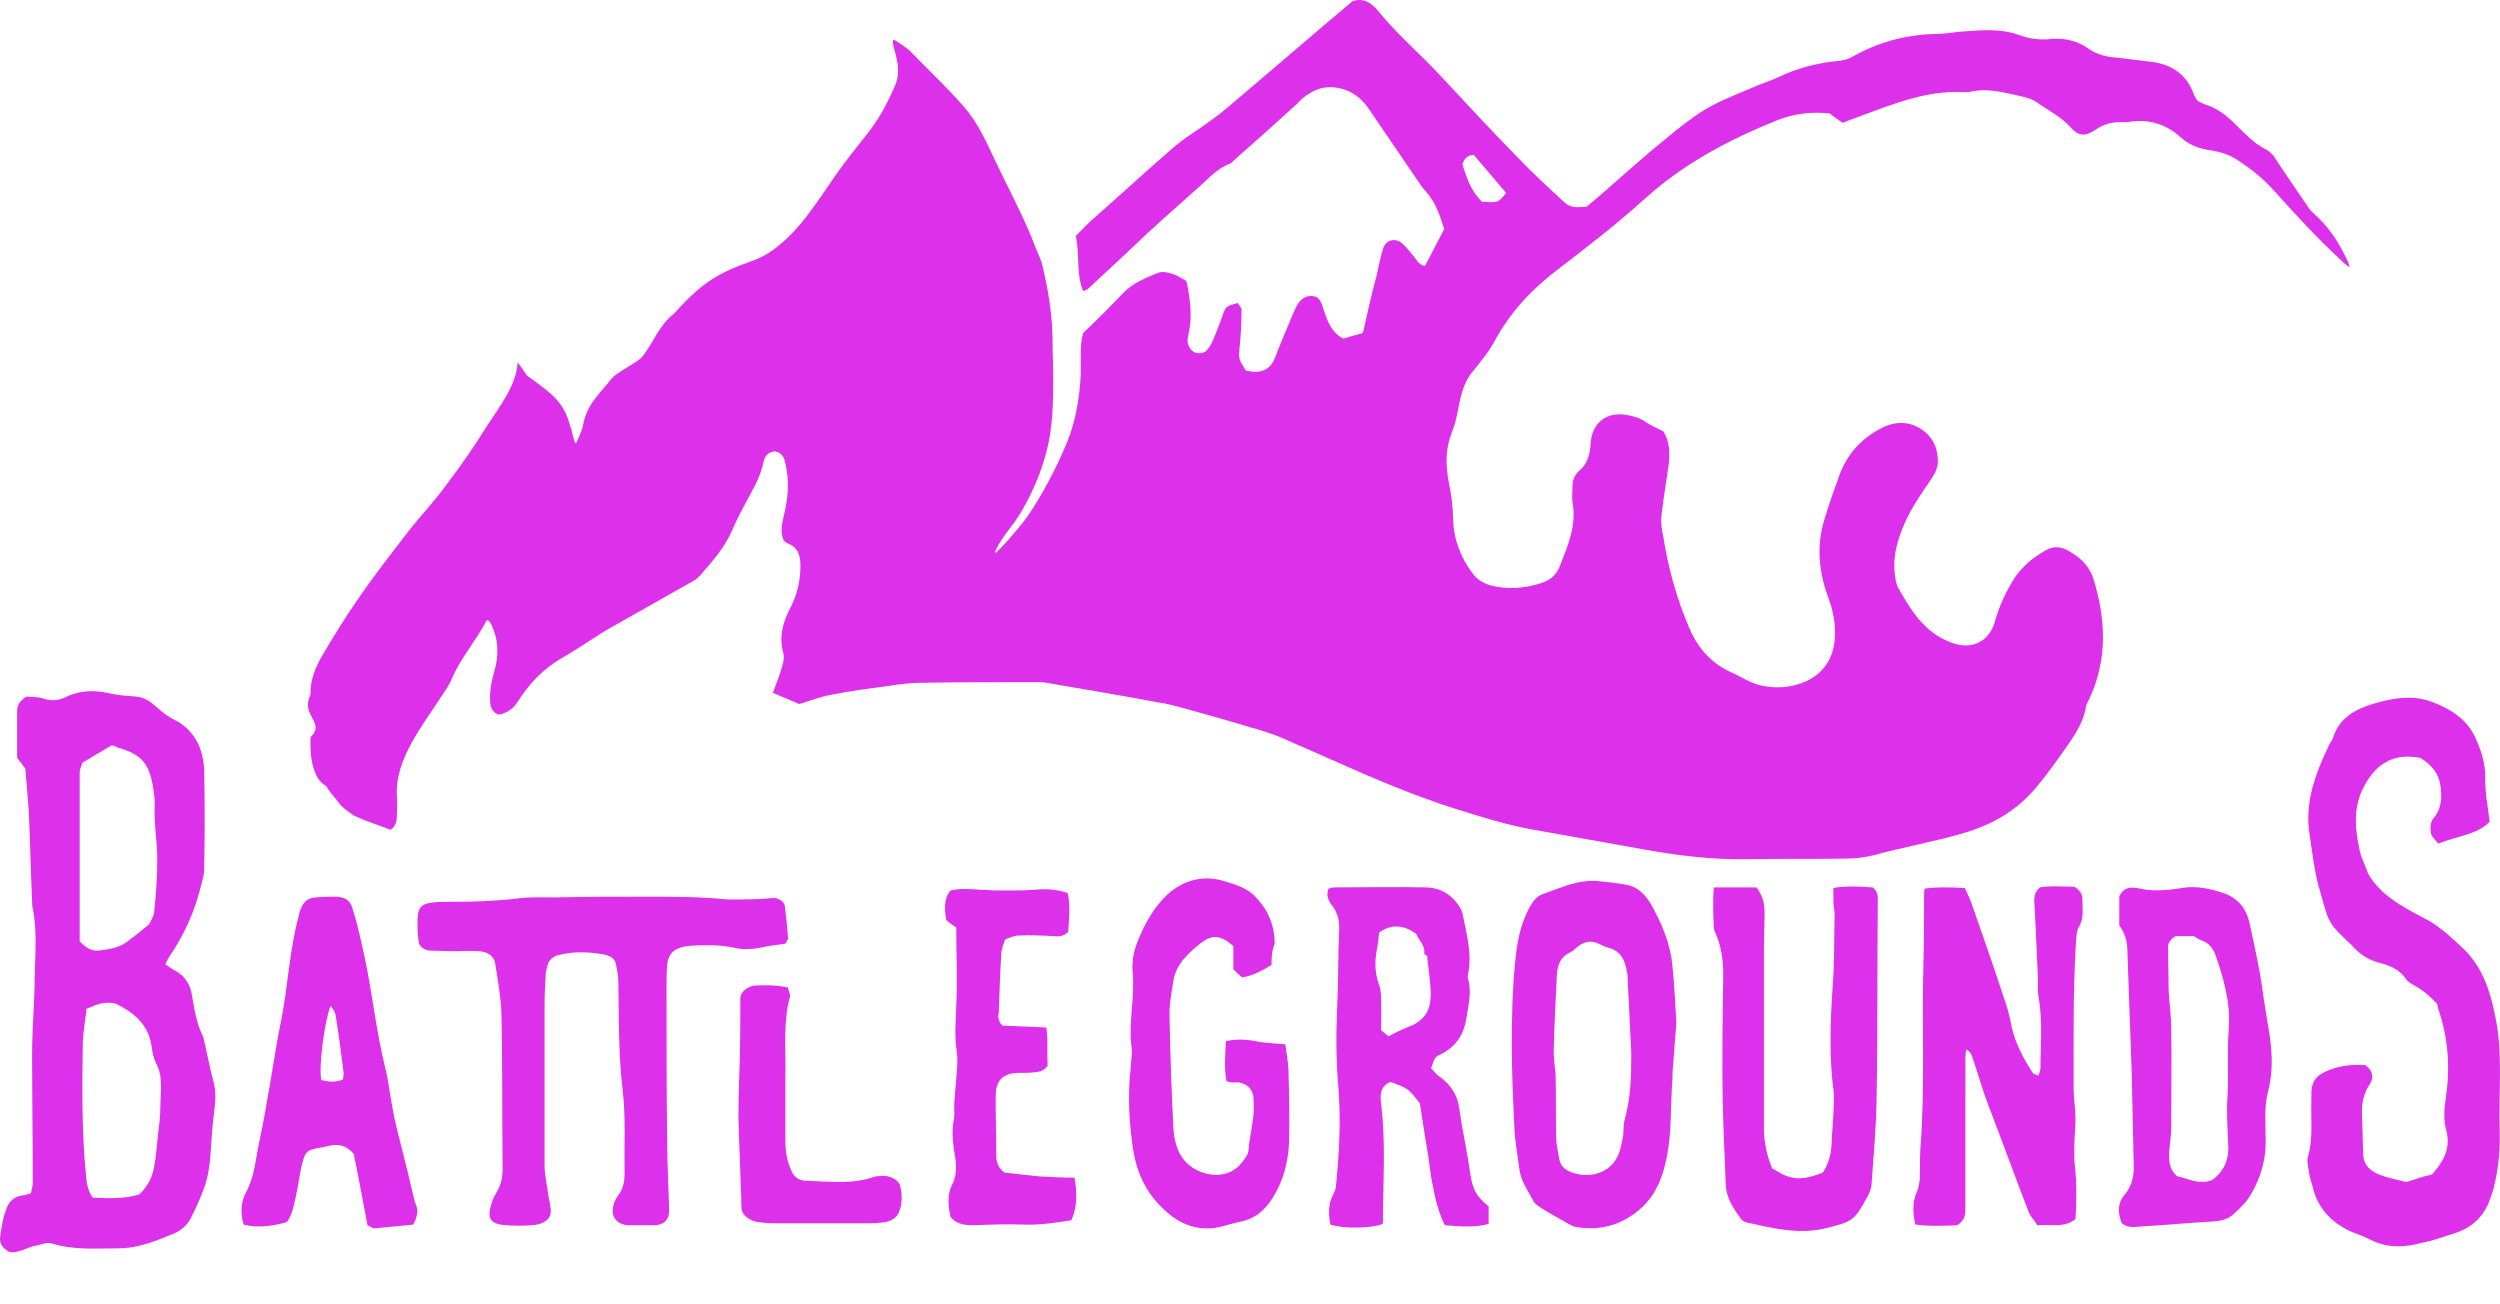<svg width="46" height="24" viewBox="0 0 46 24" fill="none" xmlns="http://www.w3.org/2000/svg">
<path d="M19.931 6.128C20.208 5.863 20.438 5.633 20.668 5.391C20.841 5.207 21.082 5.115 21.301 5.023C21.382 4.988 21.497 5.011 21.589 5.046C21.67 5.069 21.75 5.126 21.831 5.172C21.9 5.506 21.946 5.828 21.865 6.162C21.842 6.254 21.842 6.347 21.911 6.427C21.98 6.508 22.061 6.519 22.176 6.473C22.291 6.37 22.337 6.22 22.395 6.07C22.441 5.967 22.475 5.863 22.51 5.759C22.567 5.633 22.567 5.633 22.775 5.575C22.798 5.621 22.844 5.656 22.844 5.702C22.844 5.932 22.832 6.162 22.809 6.393C22.786 6.588 22.786 6.6 22.924 6.819C22.97 6.83 23.04 6.842 23.097 6.842C23.27 6.842 23.385 6.761 23.454 6.6C23.558 6.323 23.673 6.059 23.788 5.782C23.811 5.736 23.822 5.702 23.845 5.656C23.926 5.495 24.041 5.414 24.214 5.46C24.317 5.518 24.329 5.633 24.363 5.725C24.432 5.909 24.49 6.116 24.72 6.231C24.824 6.197 24.95 6.162 25.077 6.128C25.158 5.759 25.238 5.414 25.33 5.069C25.365 4.908 25.399 4.746 25.445 4.585C25.491 4.424 25.653 4.366 25.791 4.47C25.871 4.539 25.941 4.631 26.009 4.712C26.067 4.781 26.102 4.873 26.217 4.896C26.332 4.689 26.436 4.47 26.574 4.217C26.505 3.998 26.424 3.733 26.24 3.526C26.182 3.469 26.136 3.399 26.09 3.33C25.791 2.893 25.503 2.467 25.204 2.03C25.089 1.857 24.95 1.719 24.743 1.65C24.467 1.558 24.225 1.604 23.995 1.788C23.926 1.834 23.88 1.903 23.811 1.96C23.454 2.283 23.085 2.617 22.717 2.939C22.694 2.962 22.66 2.997 22.637 3.008C22.418 3.089 22.268 3.25 22.107 3.399C21.762 3.71 21.416 4.01 21.082 4.32C20.944 4.447 20.818 4.574 20.68 4.7C20.461 4.908 20.231 5.115 20.012 5.322C19.989 5.333 19.966 5.345 19.931 5.356C19.793 5.034 19.874 4.677 19.793 4.343C19.92 4.217 20.035 4.09 20.173 3.975C20.657 3.549 21.128 3.112 21.612 2.697C21.762 2.571 21.934 2.456 22.107 2.34C22.268 2.225 22.418 2.122 22.567 1.995C23.005 1.627 23.442 1.247 23.891 0.867C24.214 0.591 24.536 0.314 24.881 0.027C25.077 -0.054 25.25 0.061 25.365 0.211C25.722 0.648 26.148 1.005 26.528 1.419C26.988 1.914 27.46 2.421 27.932 2.904C28.197 3.181 28.485 3.446 28.772 3.71C28.887 3.814 28.945 3.825 29.198 3.802C29.567 3.492 29.947 3.146 30.338 2.812C30.649 2.559 30.96 2.283 31.294 2.064C31.581 1.88 31.915 1.753 32.237 1.615C32.387 1.546 32.548 1.5 32.698 1.431C33.055 1.258 33.435 1.155 33.838 1.12C33.93 1.109 34.022 1.086 34.091 1.04C34.563 0.775 35.069 0.637 35.622 0.625C35.783 0.625 35.956 0.591 36.117 0.579C36.462 0.556 36.796 0.522 37.13 0.637C37.337 0.717 37.544 0.74 37.752 0.717C38.016 0.694 38.247 0.763 38.454 0.913C38.615 1.017 38.788 1.051 38.972 1.063C39.191 1.086 39.409 1.12 39.628 1.143C39.985 1.201 40.238 1.385 40.365 1.73C40.376 1.776 40.411 1.811 40.434 1.857C40.48 1.88 40.526 1.903 40.584 1.926C40.779 1.984 40.929 2.099 41.067 2.225C41.274 2.421 41.458 2.64 41.723 2.766C41.758 2.789 41.792 2.824 41.827 2.858C42.023 3.158 42.23 3.457 42.425 3.745C42.471 3.814 42.517 3.883 42.587 3.941C42.817 4.148 42.989 4.389 43.128 4.666C43.162 4.746 43.22 4.815 43.231 4.919C43.197 4.896 43.174 4.873 43.139 4.85C42.92 4.643 42.702 4.436 42.495 4.217C42.264 3.975 42.045 3.733 41.827 3.492C41.62 3.261 41.378 3.077 41.125 2.916C40.975 2.824 40.779 2.778 40.607 2.755C40.422 2.72 40.261 2.651 40.123 2.525C39.87 2.294 39.559 2.191 39.214 2.237C39.145 2.248 39.064 2.248 38.995 2.248C38.834 2.248 38.696 2.294 38.557 2.386C38.373 2.513 38.247 2.513 38.097 2.34C37.924 2.145 37.683 2.03 37.475 1.88C37.36 1.799 37.199 1.776 37.061 1.742C36.796 1.684 36.543 1.627 36.267 1.684C36.232 1.696 36.197 1.696 36.151 1.696C35.576 1.661 35.046 1.834 34.517 2.03C34.31 2.11 34.102 2.179 33.907 2.26C33.815 2.202 33.745 2.145 33.665 2.087C33.343 2.053 33.009 2.087 32.698 2.214C31.811 2.571 30.983 3.008 30.269 3.653C29.762 4.113 29.21 4.539 28.669 4.954C28.197 5.31 27.794 5.736 27.506 6.266C27.402 6.462 27.253 6.646 27.103 6.83C26.953 7.003 26.896 7.21 26.85 7.429C26.815 7.613 26.781 7.797 26.712 7.958C26.597 8.257 26.597 8.545 26.654 8.856C26.7 9.086 26.735 9.305 26.735 9.535C26.746 9.915 26.873 10.261 27.103 10.56C27.241 10.744 27.448 10.79 27.667 10.813C27.898 10.836 28.128 10.802 28.346 10.732C28.519 10.687 28.646 10.571 28.703 10.41C28.853 10.03 29.014 9.662 28.933 9.236C28.922 9.144 28.933 9.052 28.933 8.96C28.933 8.845 28.968 8.741 29.06 8.66C29.21 8.534 29.256 8.361 29.267 8.165C29.29 7.785 29.555 7.567 29.935 7.636C30.062 7.659 30.188 7.693 30.292 7.774C30.384 7.832 30.488 7.878 30.603 7.935C30.718 8.108 30.729 8.315 30.706 8.534C30.66 8.856 30.603 9.19 30.568 9.512C30.557 9.627 30.58 9.754 30.603 9.869C30.695 10.445 30.845 10.997 31.075 11.538C31.224 11.895 31.466 12.194 31.846 12.367C32.03 12.448 32.191 12.563 32.387 12.609C32.686 12.678 32.974 12.655 33.251 12.528C33.55 12.379 33.722 12.126 33.757 11.792C33.78 11.538 33.745 11.285 33.653 11.032C33.469 10.548 33.412 10.053 33.573 9.547C33.653 9.282 33.745 9.017 33.838 8.764C33.976 8.373 34.229 8.085 34.597 7.889C34.851 7.751 35.115 7.739 35.357 7.901C35.564 8.039 35.657 8.246 35.657 8.488C35.657 8.614 35.599 8.718 35.53 8.822C35.357 9.075 35.173 9.34 35.046 9.627C34.92 9.915 34.828 10.214 34.862 10.537C34.874 10.64 34.885 10.744 34.931 10.825C35.104 11.124 35.277 11.423 35.553 11.63C35.668 11.723 35.806 11.792 35.944 11.838C36.29 11.953 36.6 11.803 36.704 11.446C36.785 11.147 36.911 10.882 37.072 10.629C37.222 10.41 37.418 10.249 37.648 10.122C37.775 10.053 37.89 10.053 38.016 10.111C38.258 10.238 38.442 10.399 38.523 10.664C38.753 11.412 38.776 12.149 38.442 12.862C38.419 12.908 38.396 12.943 38.385 12.989C38.327 13.357 38.097 13.633 37.89 13.933C37.74 14.14 37.59 14.347 37.418 14.543C37.072 14.934 36.647 15.176 36.14 15.326C35.599 15.487 35.046 15.579 34.505 15.729C34.333 15.775 34.137 15.798 33.964 15.798C33.354 15.809 32.744 15.798 32.145 15.809C31.501 15.821 30.856 15.74 30.223 15.625C29.532 15.498 28.853 15.383 28.162 15.257C27.851 15.199 27.552 15.118 27.253 15.027C26.907 14.923 26.562 14.819 26.228 14.693C25.837 14.555 25.457 14.393 25.077 14.232C24.571 14.013 24.064 13.783 23.558 13.564C23.385 13.495 23.212 13.438 23.04 13.392C22.625 13.265 22.211 13.15 21.796 13.035C21.623 12.989 21.462 12.943 21.29 12.92C20.61 12.793 19.931 12.678 19.252 12.563C19.195 12.551 19.125 12.551 19.056 12.551C18.354 12.551 17.652 12.551 16.961 12.563C16.765 12.563 16.558 12.586 16.363 12.62C16.006 12.666 15.649 12.713 15.303 12.782C15.096 12.816 14.901 12.897 14.705 12.954C14.544 12.885 14.383 12.816 14.221 12.747C14.279 12.586 14.348 12.425 14.394 12.252C14.417 12.183 14.429 12.102 14.417 12.033C14.325 11.723 14.406 11.446 14.544 11.181C14.67 10.94 14.728 10.687 14.728 10.41C14.728 10.214 14.682 10.065 14.486 9.996C14.463 9.984 14.44 9.961 14.417 9.938C14.36 9.8 14.383 9.662 14.417 9.512C14.498 9.19 14.532 8.868 14.452 8.534C14.429 8.407 14.383 8.327 14.256 8.304C14.141 8.315 14.072 8.384 14.049 8.499C13.991 8.799 13.83 9.04 13.692 9.305C13.611 9.455 13.542 9.593 13.473 9.754C13.335 10.076 13.105 10.33 12.886 10.583C12.851 10.617 12.817 10.652 12.782 10.675C12.253 10.974 11.723 11.274 11.194 11.573C11.159 11.596 11.113 11.619 11.079 11.642C10.825 11.803 10.572 11.976 10.307 12.126C9.985 12.321 9.732 12.586 9.536 12.897C9.455 13.023 9.352 13.116 9.179 13.15C9.064 13.116 9.018 13.012 9.018 12.897C9.007 12.69 9.053 12.494 9.11 12.298C9.179 12.022 9.168 11.757 9.041 11.492C9.03 11.469 9.007 11.446 8.995 11.423C8.995 11.423 8.984 11.423 8.972 11.412C8.96 11.412 8.949 11.412 8.949 11.423C8.765 11.78 8.489 12.091 8.327 12.459C8.27 12.609 8.166 12.747 8.074 12.885C7.901 13.15 7.717 13.403 7.568 13.68C7.406 13.979 7.28 14.301 7.303 14.658C7.314 14.773 7.303 14.877 7.303 14.992C7.303 15.095 7.291 15.199 7.188 15.268C6.98 15.188 6.762 15.118 6.555 15.027C6.474 14.992 6.29 14.854 6.244 14.785C6.152 14.658 6.083 14.601 6.002 14.462C5.668 14.29 5.714 13.622 5.714 13.564C6.002 13.288 5.518 13.173 5.714 12.782C5.703 12.517 5.806 12.275 5.933 12.056C6.152 11.688 6.37 11.331 6.612 10.986C6.888 10.583 7.188 10.203 7.487 9.812C7.729 9.501 8.005 9.213 8.235 8.891C8.5 8.545 8.742 8.188 8.972 7.82C9.179 7.498 9.502 7.095 9.525 6.669C9.559 6.703 9.663 6.865 9.697 6.911C10.158 7.244 10.376 7.394 10.492 7.843C10.526 7.901 10.538 8.085 10.595 8.165C10.63 8.096 10.71 7.912 10.722 7.855C10.791 7.44 11.01 7.279 11.251 6.968C11.355 6.842 11.723 6.68 11.827 6.554C12.046 6.266 12.115 6.001 12.402 5.771C12.794 5.333 13.082 5.092 13.611 4.885C13.911 4.781 14.095 4.712 14.302 4.539C14.832 4.125 15.154 3.503 15.557 2.974C15.983 2.409 16.155 2.294 16.466 1.581C16.639 1.201 16.363 0.798 16.443 0.729C16.478 0.74 16.708 0.901 16.731 0.924C17.065 1.27 17.41 1.592 17.733 1.96C17.986 2.248 18.147 2.605 18.308 2.951C18.527 3.411 18.78 3.883 18.976 4.355C18.999 4.424 19.033 4.493 19.056 4.562C19.102 4.677 19.16 4.781 19.183 4.896C19.287 5.333 19.367 5.817 19.367 6.277C19.367 6.508 19.379 6.738 19.379 6.957C19.379 7.67 19.356 8.142 19.091 8.81C18.987 9.052 18.826 9.42 18.573 9.731C18.481 9.846 18.297 10.122 18.308 10.18C18.377 10.145 18.769 9.696 18.907 9.501C19.195 9.075 19.436 8.614 19.632 8.142C19.793 7.751 19.862 7.325 19.885 6.911C19.897 6.611 19.862 6.347 19.931 6.128ZM27.264 3.71C27.564 3.733 27.564 3.733 27.713 3.549C27.518 3.319 27.31 3.077 27.115 2.847C26.988 2.858 26.942 2.928 26.907 3.02C27.023 3.399 27.103 3.538 27.264 3.71Z" fill="#DC30EB"/>
<path d="M0.465 14.14C0.419 14.083 0.373 14.014 0.315 13.945C0.315 13.657 0.315 13.369 0.315 13.081C0.315 12.978 0.361 12.897 0.488 12.817C0.568 12.828 0.684 12.817 0.787 12.851C0.925 12.897 1.052 12.897 1.179 12.84C1.455 12.701 1.731 12.69 2.019 12.759C2.18 12.794 2.341 12.805 2.502 12.817C2.652 12.828 2.767 12.909 2.882 13.012C2.986 13.104 3.09 13.185 3.205 13.243C3.4 13.335 3.539 13.484 3.631 13.657C3.711 13.807 3.746 13.991 3.757 14.152C3.769 14.774 3.769 15.384 3.757 16.005C3.757 16.098 3.723 16.19 3.7 16.293C3.585 16.765 3.389 17.203 3.113 17.606C3.09 17.64 3.067 17.686 3.044 17.744C3.113 17.79 3.17 17.836 3.239 17.87C3.4 17.962 3.492 18.101 3.527 18.285C3.573 18.55 3.608 18.814 3.734 19.068C3.746 19.091 3.746 19.125 3.757 19.148C3.815 19.401 3.861 19.655 3.93 19.908C3.999 20.161 3.941 20.403 3.918 20.656C3.872 21.059 3.895 21.474 3.757 21.854C3.688 22.049 3.596 22.245 3.504 22.429C3.435 22.556 3.32 22.648 3.182 22.705C2.997 22.774 2.825 22.855 2.641 22.901C2.479 22.947 2.318 22.97 2.157 22.97C1.754 22.97 1.351 23.005 0.948 22.878C0.879 22.855 0.776 22.89 0.695 22.913C0.511 22.936 0.361 23.062 0.177 23.039C0.05 22.97 -0.019 22.878 0.004 22.751C0.027 22.59 0.05 22.429 0.108 22.268C0.154 22.118 0.258 22.003 0.442 21.992C0.476 21.992 0.511 21.969 0.568 21.957C0.58 21.888 0.603 21.83 0.603 21.761C0.603 20.967 0.591 20.173 0.591 19.39C0.591 18.918 0.638 18.446 0.638 17.974C0.649 17.548 0.684 17.122 0.603 16.708C0.591 16.673 0.591 16.627 0.591 16.593C0.568 16.075 0.557 15.556 0.534 15.027C0.522 14.739 0.488 14.451 0.465 14.14ZM2.054 13.715C1.881 13.818 1.697 13.922 1.512 14.037C1.501 14.095 1.466 14.152 1.466 14.21C1.466 15.246 1.466 16.293 1.466 17.318C1.57 17.433 1.674 17.502 1.812 17.491C2.007 17.467 2.192 17.444 2.353 17.318C2.468 17.226 2.595 17.134 2.744 17.007C2.767 16.961 2.825 16.869 2.836 16.788C2.871 16.466 2.894 16.132 2.894 15.81C2.894 15.568 2.859 15.326 2.848 15.085C2.836 14.935 2.859 14.774 2.836 14.624C2.767 14.048 2.629 13.887 2.146 13.749C2.134 13.726 2.111 13.726 2.054 13.715ZM2.56 21.98C2.721 21.83 2.802 21.658 2.836 21.474C2.871 21.289 2.882 21.094 2.905 20.898C2.928 20.714 2.951 20.53 2.951 20.357C2.951 20.092 3.009 19.816 2.871 19.563C2.825 19.471 2.802 19.355 2.79 19.252C2.733 18.86 2.479 18.642 2.157 18.48C2.088 18.446 1.984 18.446 1.904 18.457C1.8 18.469 1.708 18.515 1.593 18.561C1.57 18.768 1.535 18.964 1.524 19.16C1.512 19.977 1.501 20.794 1.582 21.623C1.593 21.773 1.616 21.911 1.708 22.038C1.996 22.049 2.284 22.061 2.56 21.98Z" fill="#DC30EB"/>
<path d="M45.81 15.119C45.58 15.361 45.2 15.383 44.866 15.522C44.808 15.453 44.739 15.395 44.728 15.326C44.716 15.234 44.716 15.13 44.774 15.061C44.935 14.866 44.935 14.658 44.901 14.44C44.866 14.221 44.739 14.071 44.532 13.944C43.98 13.841 43.669 14.106 43.462 14.543C43.3 14.9 43.335 15.268 43.416 15.637C43.438 15.763 43.496 15.867 43.542 15.994C43.6 16.166 43.726 16.293 43.853 16.42C44.118 16.65 44.406 16.788 44.705 16.949C44.935 17.087 45.142 17.283 45.338 17.467C45.672 17.801 45.81 18.204 45.902 18.653C46.063 19.355 45.971 20.08 45.994 20.794C46.006 21.162 45.971 21.519 45.879 21.876C45.856 21.968 45.821 22.037 45.798 22.118C45.672 22.417 45.453 22.613 45.119 22.705C44.935 22.763 44.762 22.832 44.567 22.866C44.233 22.958 43.91 22.97 43.588 22.797C43.473 22.74 43.369 22.705 43.254 22.659C42.909 22.498 42.679 22.256 42.575 21.922C42.552 21.796 42.495 21.68 42.483 21.554C42.471 21.462 42.437 21.358 42.471 21.266C42.564 20.932 42.517 20.598 42.529 20.265C42.529 20.241 42.529 20.23 42.529 20.207C42.517 19.873 42.61 19.77 42.955 19.654C43.151 19.597 43.323 19.585 43.519 19.597C43.669 19.7 43.68 19.839 43.6 19.954C43.473 20.149 43.45 20.345 43.462 20.552C43.473 20.783 43.473 21.013 43.484 21.243C43.484 21.416 43.6 21.542 43.772 21.611C43.956 21.68 44.129 21.715 44.279 21.75C44.463 21.692 44.578 21.646 44.751 21.611C44.947 21.381 45.096 21.151 45.016 20.817C44.958 20.621 44.97 20.414 45.004 20.195C45.085 19.643 45.05 19.102 44.866 18.572C44.855 18.538 44.854 18.503 44.843 18.469C44.716 18.342 44.601 18.227 44.428 18.135C44.371 18.1 44.302 18.066 44.267 18.008C44.152 17.847 43.991 17.767 43.795 17.72C43.577 17.663 43.416 17.559 43.277 17.398C42.851 16.995 42.851 16.995 42.702 16.443C42.587 16.086 42.552 15.717 42.495 15.349C42.402 14.75 42.61 14.221 42.863 13.691C42.886 13.657 42.92 13.599 42.932 13.565C43.047 13.208 43.335 13.047 43.692 12.943C44.049 12.839 44.406 12.782 44.762 12.92C45.119 13.058 45.419 13.254 45.568 13.622C45.66 13.829 45.718 14.025 45.729 14.255C45.718 14.566 45.775 14.831 45.81 15.119Z" fill="#DC30EB"/>
<path d="M37.51 19.793C37.522 19.735 37.544 19.701 37.544 19.666C37.544 19.229 37.59 18.791 37.51 18.354C37.487 18.227 37.498 18.112 37.498 17.985C37.475 17.571 37.464 17.168 37.441 16.765C37.441 16.615 37.383 16.466 37.533 16.328C37.729 16.293 37.959 16.316 38.166 16.316C38.27 16.374 38.316 16.454 38.316 16.546C38.316 16.719 38.35 16.903 38.247 17.064C38.212 17.122 38.212 17.214 38.201 17.272C38.143 18.192 38.155 19.113 38.155 20.034C38.155 20.219 38.189 20.403 38.189 20.587C38.189 20.771 38.166 20.955 38.166 21.14C38.166 21.243 38.166 21.335 38.178 21.45C38.212 21.773 38.212 22.095 38.189 22.429C37.982 22.602 37.74 22.521 37.487 22.544C37.441 22.463 37.372 22.394 37.337 22.325C37.084 21.669 36.842 21.001 36.589 20.345C36.474 20.046 36.393 19.747 36.29 19.447C36.278 19.401 36.244 19.344 36.175 19.309C36.175 19.355 36.163 19.413 36.163 19.459C36.163 20.368 36.163 21.289 36.163 22.199C36.163 22.325 36.175 22.44 36.013 22.544C35.783 22.555 35.518 22.567 35.242 22.532C35.196 22.325 35.185 22.13 35.265 21.945C35.3 21.865 35.311 21.796 35.323 21.704C35.334 21.52 35.323 21.324 35.334 21.151C35.426 20 35.357 18.849 35.392 17.698C35.403 17.295 35.403 16.903 35.403 16.5C35.403 16.454 35.403 16.408 35.415 16.351C35.657 16.316 35.898 16.328 36.152 16.339C36.198 16.443 36.244 16.523 36.278 16.627C36.474 17.191 36.67 17.744 36.854 18.308C36.923 18.492 36.98 18.699 37.015 18.895C37.084 19.206 37.234 19.482 37.406 19.747C37.429 19.77 37.464 19.77 37.51 19.793Z" fill="#DC30EB"/>
<path d="M30.845 18.814C30.822 19.091 30.799 19.413 30.775 19.724C30.775 19.816 30.775 19.885 30.764 19.977C30.741 20.369 30.752 20.76 30.695 21.14C30.626 21.566 30.511 21.969 30.154 22.268C29.82 22.544 29.44 22.648 29.014 22.579C28.933 22.567 28.864 22.521 28.784 22.475C28.646 22.395 28.508 22.326 28.369 22.233C28.312 22.199 28.243 22.153 28.22 22.107C28.116 21.911 27.978 21.727 27.955 21.497C27.921 21.243 27.874 20.99 27.863 20.725C27.84 20.23 27.817 19.724 27.817 19.217C27.817 18.734 27.828 18.227 27.875 17.744C27.909 17.375 27.966 17.007 28.151 16.685C28.208 16.581 28.277 16.489 28.381 16.454C28.715 16.339 29.037 16.178 29.405 16.213C29.59 16.236 29.797 16.247 29.981 16.293C30.154 16.339 30.28 16.477 30.372 16.627C30.58 16.996 30.741 17.375 30.775 17.801C30.81 18.124 30.822 18.446 30.845 18.814ZM30.016 19.39C29.993 18.918 29.97 18.446 29.947 17.974C29.947 17.939 29.947 17.916 29.935 17.882C29.901 17.663 29.82 17.491 29.578 17.433C29.532 17.422 29.486 17.398 29.44 17.375C29.29 17.295 29.152 17.318 29.026 17.422C28.98 17.456 28.945 17.502 28.887 17.525C28.715 17.606 28.657 17.755 28.646 17.939C28.623 18.4 28.6 18.872 28.588 19.332C28.588 19.482 28.611 19.632 28.623 19.781C28.634 20.161 28.623 20.541 28.634 20.921C28.634 21.059 28.669 21.197 28.692 21.335C28.715 21.451 28.784 21.508 28.876 21.554C29.175 21.692 29.647 21.635 29.797 21.197C29.831 21.094 29.843 21.002 29.866 20.898C29.878 20.806 29.866 20.714 29.889 20.622C30.004 20.219 30.016 19.805 30.016 19.39Z" fill="#DC30EB"/>
<path d="M24.444 16.351C24.49 16.339 24.513 16.328 24.548 16.328C25.101 16.328 25.665 16.316 26.217 16.328C26.493 16.328 26.712 16.454 26.862 16.696C26.885 16.731 26.896 16.765 26.908 16.8C26.977 17.157 27.081 17.502 27.023 17.87C27.012 17.916 27 17.974 27.012 18.009C27.081 18.239 27.023 18.469 26.988 18.699C26.942 19.022 26.804 19.252 26.505 19.401C26.401 19.448 26.401 19.459 26.332 19.655C26.378 19.701 26.424 19.77 26.482 19.805C26.689 19.954 26.816 20.138 26.85 20.392C26.908 20.806 27 21.209 27.058 21.623C27.104 21.911 27.173 22.015 27.391 22.199C27.391 22.302 27.391 22.395 27.391 22.521C27.127 22.59 26.862 22.567 26.585 22.544C26.459 22.291 26.401 22.026 26.355 21.773C26.321 21.623 26.309 21.462 26.286 21.312C26.229 20.967 26.171 20.61 26.125 20.299C25.906 20.023 25.906 20.023 25.584 19.908C25.411 19.977 25.388 20.127 25.411 20.299C25.503 21.036 25.446 21.762 25.446 22.498C25.446 22.51 25.434 22.521 25.434 22.521C25.25 22.602 24.721 22.613 24.479 22.533C24.444 22.349 24.433 22.153 24.536 21.969C24.559 21.923 24.582 21.865 24.582 21.819C24.64 21.232 24.675 20.633 24.628 20.035C24.582 19.528 24.582 19.01 24.605 18.504C24.628 18.055 24.617 17.594 24.64 17.145C24.651 16.984 24.628 16.834 24.536 16.696C24.433 16.57 24.398 16.477 24.444 16.351ZM26.206 17.548C26.229 17.398 26.102 17.295 26.056 17.18C25.826 17.019 25.607 16.996 25.377 17.157C25.365 17.272 25.354 17.375 25.331 17.491C25.296 17.686 25.296 17.893 25.365 18.089C25.4 18.181 25.411 18.262 25.411 18.366C25.423 18.55 25.411 18.734 25.411 18.953C25.434 18.976 25.492 19.022 25.549 19.068C25.699 18.987 25.849 18.918 25.998 18.86C26.206 18.757 26.309 18.596 26.321 18.377C26.332 18.262 26.321 18.158 26.309 18.043C26.298 17.905 26.286 17.79 26.263 17.652C26.263 17.629 26.263 17.617 26.263 17.594C26.24 17.583 26.229 17.571 26.206 17.548Z" fill="#DC30EB"/>
<path d="M31.535 16.328C31.823 16.328 32.065 16.328 32.318 16.328C32.433 16.477 32.468 16.627 32.468 16.788C32.468 17.03 32.456 17.271 32.456 17.513C32.456 18.595 32.456 19.689 32.456 20.771C32.456 21.024 32.514 21.266 32.606 21.496C32.951 21.715 33.112 21.738 33.538 21.577C33.642 21.427 33.688 21.255 33.7 21.07C33.711 20.817 33.734 20.552 33.745 20.299C33.745 20.242 33.745 20.184 33.745 20.138C33.653 19.47 33.676 18.803 33.722 18.135C33.757 17.698 33.745 17.283 33.757 16.846C33.757 16.753 33.734 16.661 33.734 16.569C33.734 16.5 33.734 16.42 33.734 16.339C33.987 16.293 34.24 16.316 34.459 16.328C34.563 16.42 34.551 16.5 34.551 16.581C34.54 17.824 34.551 19.056 34.528 20.299C34.517 20.794 34.471 21.301 34.436 21.796C34.425 21.876 34.402 21.957 34.356 22.026C34.114 22.475 34.079 22.475 33.584 22.602C33.101 22.717 32.629 22.602 32.157 22.498C32.099 22.486 32.042 22.452 32.019 22.406C31.892 22.233 31.765 22.037 31.754 21.807C31.731 21.266 31.708 20.714 31.696 20.172C31.685 19.424 31.696 18.688 31.708 17.939C31.708 17.674 31.673 17.421 31.57 17.179C31.558 17.145 31.535 17.11 31.535 17.076C31.524 16.834 31.512 16.592 31.535 16.328Z" fill="#DC30EB"/>
<path d="M7.602 22.533C7.36 22.556 7.13 22.579 6.888 22.602C6.854 22.602 6.819 22.567 6.762 22.544C6.681 22.118 6.601 21.681 6.509 21.232C6.393 21.094 6.255 21.036 6.06 21.082C6.002 21.094 5.945 21.105 5.898 21.117C5.657 21.151 5.611 21.186 5.553 21.439C5.507 21.635 5.484 21.842 5.438 22.038C5.403 22.187 5.38 22.349 5.277 22.487C5.024 22.556 4.759 22.602 4.483 22.533C4.425 22.326 4.425 22.13 4.529 21.934C4.655 21.704 4.69 21.451 4.736 21.186C4.793 20.887 4.862 20.587 4.908 20.288C5.001 19.793 5.07 19.275 5.173 18.78C5.3 18.147 5.323 17.491 5.496 16.857C5.507 16.8 5.519 16.742 5.542 16.708C5.588 16.581 5.691 16.512 5.818 16.512C5.933 16.5 6.037 16.5 6.152 16.5C6.347 16.5 6.451 16.558 6.497 16.754C6.589 17.041 6.647 17.341 6.716 17.64C6.854 18.308 6.923 18.976 7.084 19.632C7.153 19.896 7.176 20.173 7.234 20.449C7.257 20.587 7.291 20.714 7.326 20.863C7.372 21.059 7.43 21.266 7.476 21.462C7.533 21.681 7.579 21.911 7.637 22.13C7.706 22.256 7.683 22.383 7.602 22.533ZM5.91 19.873C6.048 19.908 6.175 19.919 6.313 19.862C6.313 19.816 6.324 19.781 6.324 19.747C6.278 19.39 6.232 19.022 6.175 18.676C6.163 18.619 6.129 18.573 6.083 18.504C5.968 18.803 5.864 19.62 5.91 19.873Z" fill="#DC30EB"/>
<path d="M23.396 17.755C23.224 17.858 23.063 17.951 22.855 17.985C22.798 17.939 22.74 17.881 22.694 17.835C22.694 17.686 22.694 17.536 22.694 17.41C22.464 17.202 22.303 17.191 22.096 17.352C21.865 17.536 21.635 17.743 21.589 18.054C21.555 18.273 21.509 18.503 21.52 18.722C21.532 19.39 21.555 20.057 21.589 20.725C21.601 20.967 21.647 21.22 21.854 21.416C22.107 21.646 22.602 21.738 22.867 21.37C22.913 21.312 22.971 21.232 22.971 21.174C22.994 20.863 23.097 20.552 23.063 20.23C23.063 20.207 23.063 20.195 23.063 20.172C23.028 20.023 22.959 19.954 22.809 19.919C22.775 19.908 22.729 19.919 22.694 19.919C22.66 19.919 22.625 19.908 22.568 19.896C22.521 19.654 22.545 19.424 22.556 19.159C22.74 19.113 22.936 19.125 23.109 19.159C23.27 19.194 23.454 19.194 23.65 19.217C23.673 19.367 23.696 19.516 23.707 19.666C23.719 20.115 23.73 20.564 23.719 21.001C23.707 21.37 23.615 21.727 23.419 22.037C23.27 22.279 23.074 22.44 22.786 22.486C22.625 22.521 22.453 22.59 22.28 22.601C21.911 22.624 21.624 22.463 21.382 22.221C21.059 21.911 20.898 21.519 20.841 21.093C20.783 20.69 20.76 20.299 20.783 19.896C20.795 19.746 20.806 19.62 20.818 19.482C20.818 19.436 20.829 19.39 20.829 19.332C20.749 18.849 20.887 18.365 20.841 17.893C20.818 17.663 20.875 17.444 20.967 17.237C21.094 16.938 21.255 16.673 21.485 16.454C21.785 16.189 22.142 16.097 22.521 16.212C22.717 16.27 22.913 16.327 23.063 16.466C23.316 16.707 23.454 17.007 23.454 17.363C23.396 17.513 23.396 17.628 23.396 17.755Z" fill="#DC30EB"/>
<path d="M38.995 17.03C38.995 16.846 38.995 16.661 38.995 16.5C39.053 16.351 39.168 16.316 39.317 16.339C39.594 16.408 39.87 16.385 40.146 16.339C40.411 16.293 40.676 16.351 40.941 16.443C41.182 16.535 41.332 16.719 41.389 16.972C41.459 17.294 41.528 17.605 41.585 17.928C41.62 18.123 41.643 18.331 41.677 18.526C41.7 18.653 41.712 18.768 41.735 18.883C41.804 19.286 41.838 19.677 41.735 20.069C41.654 20.38 41.689 20.702 41.689 21.013C41.689 21.347 41.597 21.657 41.435 21.945C41.355 22.095 41.24 22.21 41.113 22.325C41.01 22.429 40.883 22.463 40.722 22.475C40.273 22.498 39.835 22.544 39.386 22.567C39.271 22.578 39.168 22.601 39.041 22.509C38.972 22.337 38.949 22.141 39.099 21.98C39.225 21.819 39.271 21.634 39.26 21.439C39.248 20.898 39.237 20.345 39.225 19.804C39.202 19.044 39.168 18.285 39.145 17.525C39.145 17.317 39.099 17.168 38.995 17.03ZM40.699 21.715C40.917 21.565 41.021 21.335 40.998 21.047C40.987 20.748 40.964 20.46 40.987 20.161C41.01 19.747 40.975 19.344 41.01 18.929C41.044 18.457 40.917 18.008 40.768 17.582C40.722 17.444 40.641 17.352 40.515 17.306C40.457 17.283 40.4 17.248 40.365 17.225C40.227 17.225 40.123 17.225 40.031 17.225C39.916 17.294 39.881 17.375 39.893 17.467C39.893 17.72 39.904 17.985 39.904 18.238C39.916 18.457 39.95 18.687 39.95 18.906C39.962 19.516 39.95 20.138 39.95 20.748C39.95 20.898 39.928 21.024 39.916 21.162C39.904 21.335 39.904 21.519 40.066 21.646C40.261 21.68 40.446 21.807 40.699 21.715Z" fill="#DC30EB"/>
<path d="M18.447 18.872C18.723 18.883 18.976 18.895 19.253 18.906C19.287 19.148 19.264 19.378 19.276 19.608C19.195 19.723 19.103 19.723 18.988 19.735C18.873 19.746 18.769 19.735 18.654 19.746C18.47 19.77 18.366 19.861 18.332 20.034C18.32 20.103 18.32 20.172 18.32 20.23C18.32 20.575 18.332 20.921 18.332 21.266C18.332 21.404 18.378 21.496 18.481 21.577C18.689 21.6 18.907 21.623 19.126 21.646C19.333 21.657 19.552 21.669 19.771 21.669C19.817 21.945 19.828 22.198 19.713 22.452C19.425 22.498 19.126 22.544 18.827 22.532C18.527 22.521 18.228 22.532 17.94 22.544C17.791 22.544 17.618 22.544 17.491 22.394C17.445 22.198 17.422 21.98 17.526 21.784C17.63 21.577 17.584 21.335 17.549 21.128C17.526 20.955 17.514 20.782 17.549 20.61C17.572 20.495 17.549 20.391 17.56 20.276C17.572 20.092 17.595 19.885 17.607 19.7C17.618 19.585 17.618 19.482 17.607 19.366C17.56 19.079 17.584 18.802 17.595 18.515C17.618 18.043 17.595 17.571 17.595 17.064C17.537 17.03 17.457 16.972 17.411 16.926C17.376 16.719 17.365 16.535 17.491 16.385C17.676 16.339 17.883 16.362 18.067 16.373C18.159 16.373 18.251 16.385 18.343 16.385C18.412 16.385 18.481 16.385 18.527 16.385C18.689 16.385 18.861 16.385 19.022 16.373C19.23 16.35 19.437 16.362 19.644 16.431C19.702 16.661 19.667 16.903 19.656 17.145C19.575 17.225 19.494 17.237 19.391 17.225C19.184 17.214 18.965 17.202 18.746 17.214C18.666 17.214 18.596 17.248 18.493 17.283C18.47 17.375 18.424 17.456 18.424 17.548C18.401 17.916 18.389 18.273 18.378 18.63C18.366 18.676 18.355 18.791 18.447 18.872Z" fill="#DC30EB"/>
<path d="M14.451 17.364C14.302 17.387 14.152 17.398 14.014 17.433C13.841 17.468 13.657 17.479 13.485 17.433C13.254 17.387 13.013 17.387 12.771 17.398C12.437 17.41 12.299 17.514 12.276 17.755C12.264 17.893 12.264 18.02 12.264 18.17C12.264 19.114 12.264 20.069 12.276 21.002C12.276 21.393 12.299 21.773 12.31 22.176C12.31 22.222 12.31 22.268 12.31 22.314C12.299 22.464 12.195 22.544 12.023 22.544C11.873 22.544 11.7 22.544 11.55 22.544C11.389 22.533 11.274 22.429 11.274 22.291C11.274 22.176 11.309 22.084 11.378 21.992C11.482 21.854 11.493 21.704 11.493 21.554C11.482 21.059 11.516 20.553 11.458 20.069C11.378 19.401 11.389 18.745 11.378 18.089C11.378 17.962 11.355 17.847 11.332 17.732C11.309 17.629 11.217 17.583 11.102 17.56C10.825 17.514 10.56 17.502 10.284 17.571C10.181 17.594 10.123 17.652 10.088 17.721C10.066 17.778 10.054 17.847 10.043 17.893C10.031 18.089 10.02 18.285 10.02 18.48C10.02 19.471 10.02 20.461 10.02 21.451C10.02 21.623 10.066 21.808 10.088 21.98C10.1 22.084 10.135 22.187 10.135 22.291C10.135 22.441 9.985 22.533 9.789 22.544C9.64 22.556 9.467 22.556 9.317 22.544C9.064 22.533 8.972 22.441 9.018 22.245C9.041 22.141 9.075 22.038 9.133 21.946C9.225 21.796 9.248 21.658 9.248 21.497C9.237 20.53 9.248 19.574 9.225 18.619C9.214 18.319 9.156 18.02 9.11 17.721C9.087 17.583 8.96 17.502 8.788 17.502C8.638 17.491 8.465 17.502 8.316 17.502C8.178 17.502 8.039 17.491 7.901 17.491C7.798 17.479 7.717 17.41 7.706 17.341C7.694 17.249 7.683 17.168 7.683 17.076C7.671 16.627 7.717 16.593 8.316 16.593C8.719 16.593 9.099 16.581 9.501 16.535C9.732 16.5 9.973 16.512 10.215 16.512C10.791 16.5 11.366 16.5 11.93 16.5C12.402 16.5 12.886 16.5 13.346 16.547C13.496 16.558 13.657 16.547 13.818 16.547C13.957 16.547 14.095 16.535 14.233 16.523C14.325 16.523 14.428 16.593 14.44 16.662C14.463 16.857 14.486 17.053 14.498 17.249C14.509 17.272 14.486 17.306 14.451 17.364Z" fill="#DC30EB"/>
<path d="M14.497 18.169C14.509 18.238 14.555 18.308 14.532 18.354C14.405 18.826 14.463 19.309 14.451 19.781C14.451 20.195 14.451 20.587 14.451 21.001C14.451 21.197 14.486 21.393 14.578 21.577C14.624 21.669 14.716 21.727 14.843 21.727C15.257 21.738 15.671 21.796 16.075 21.657C16.132 21.634 16.19 21.646 16.247 21.634C16.385 21.634 16.535 21.715 16.558 21.807C16.604 21.968 16.604 22.141 16.546 22.291C16.5 22.417 16.385 22.486 16.201 22.498C16.098 22.509 16.005 22.509 15.902 22.509C15.349 22.509 14.797 22.509 14.244 22.509C14.14 22.509 14.048 22.498 13.945 22.486C13.795 22.463 13.657 22.36 13.645 22.244C13.634 22.141 13.646 22.037 13.634 21.934C13.622 21.485 13.599 21.036 13.588 20.587C13.588 20.23 13.599 19.862 13.611 19.516C13.622 19.136 13.622 18.768 13.622 18.4C13.622 18.388 13.622 18.365 13.622 18.354C13.634 18.25 13.749 18.158 13.876 18.135C14.083 18.123 14.256 18.123 14.497 18.169Z" fill="#DC30EB"/>
</svg>
